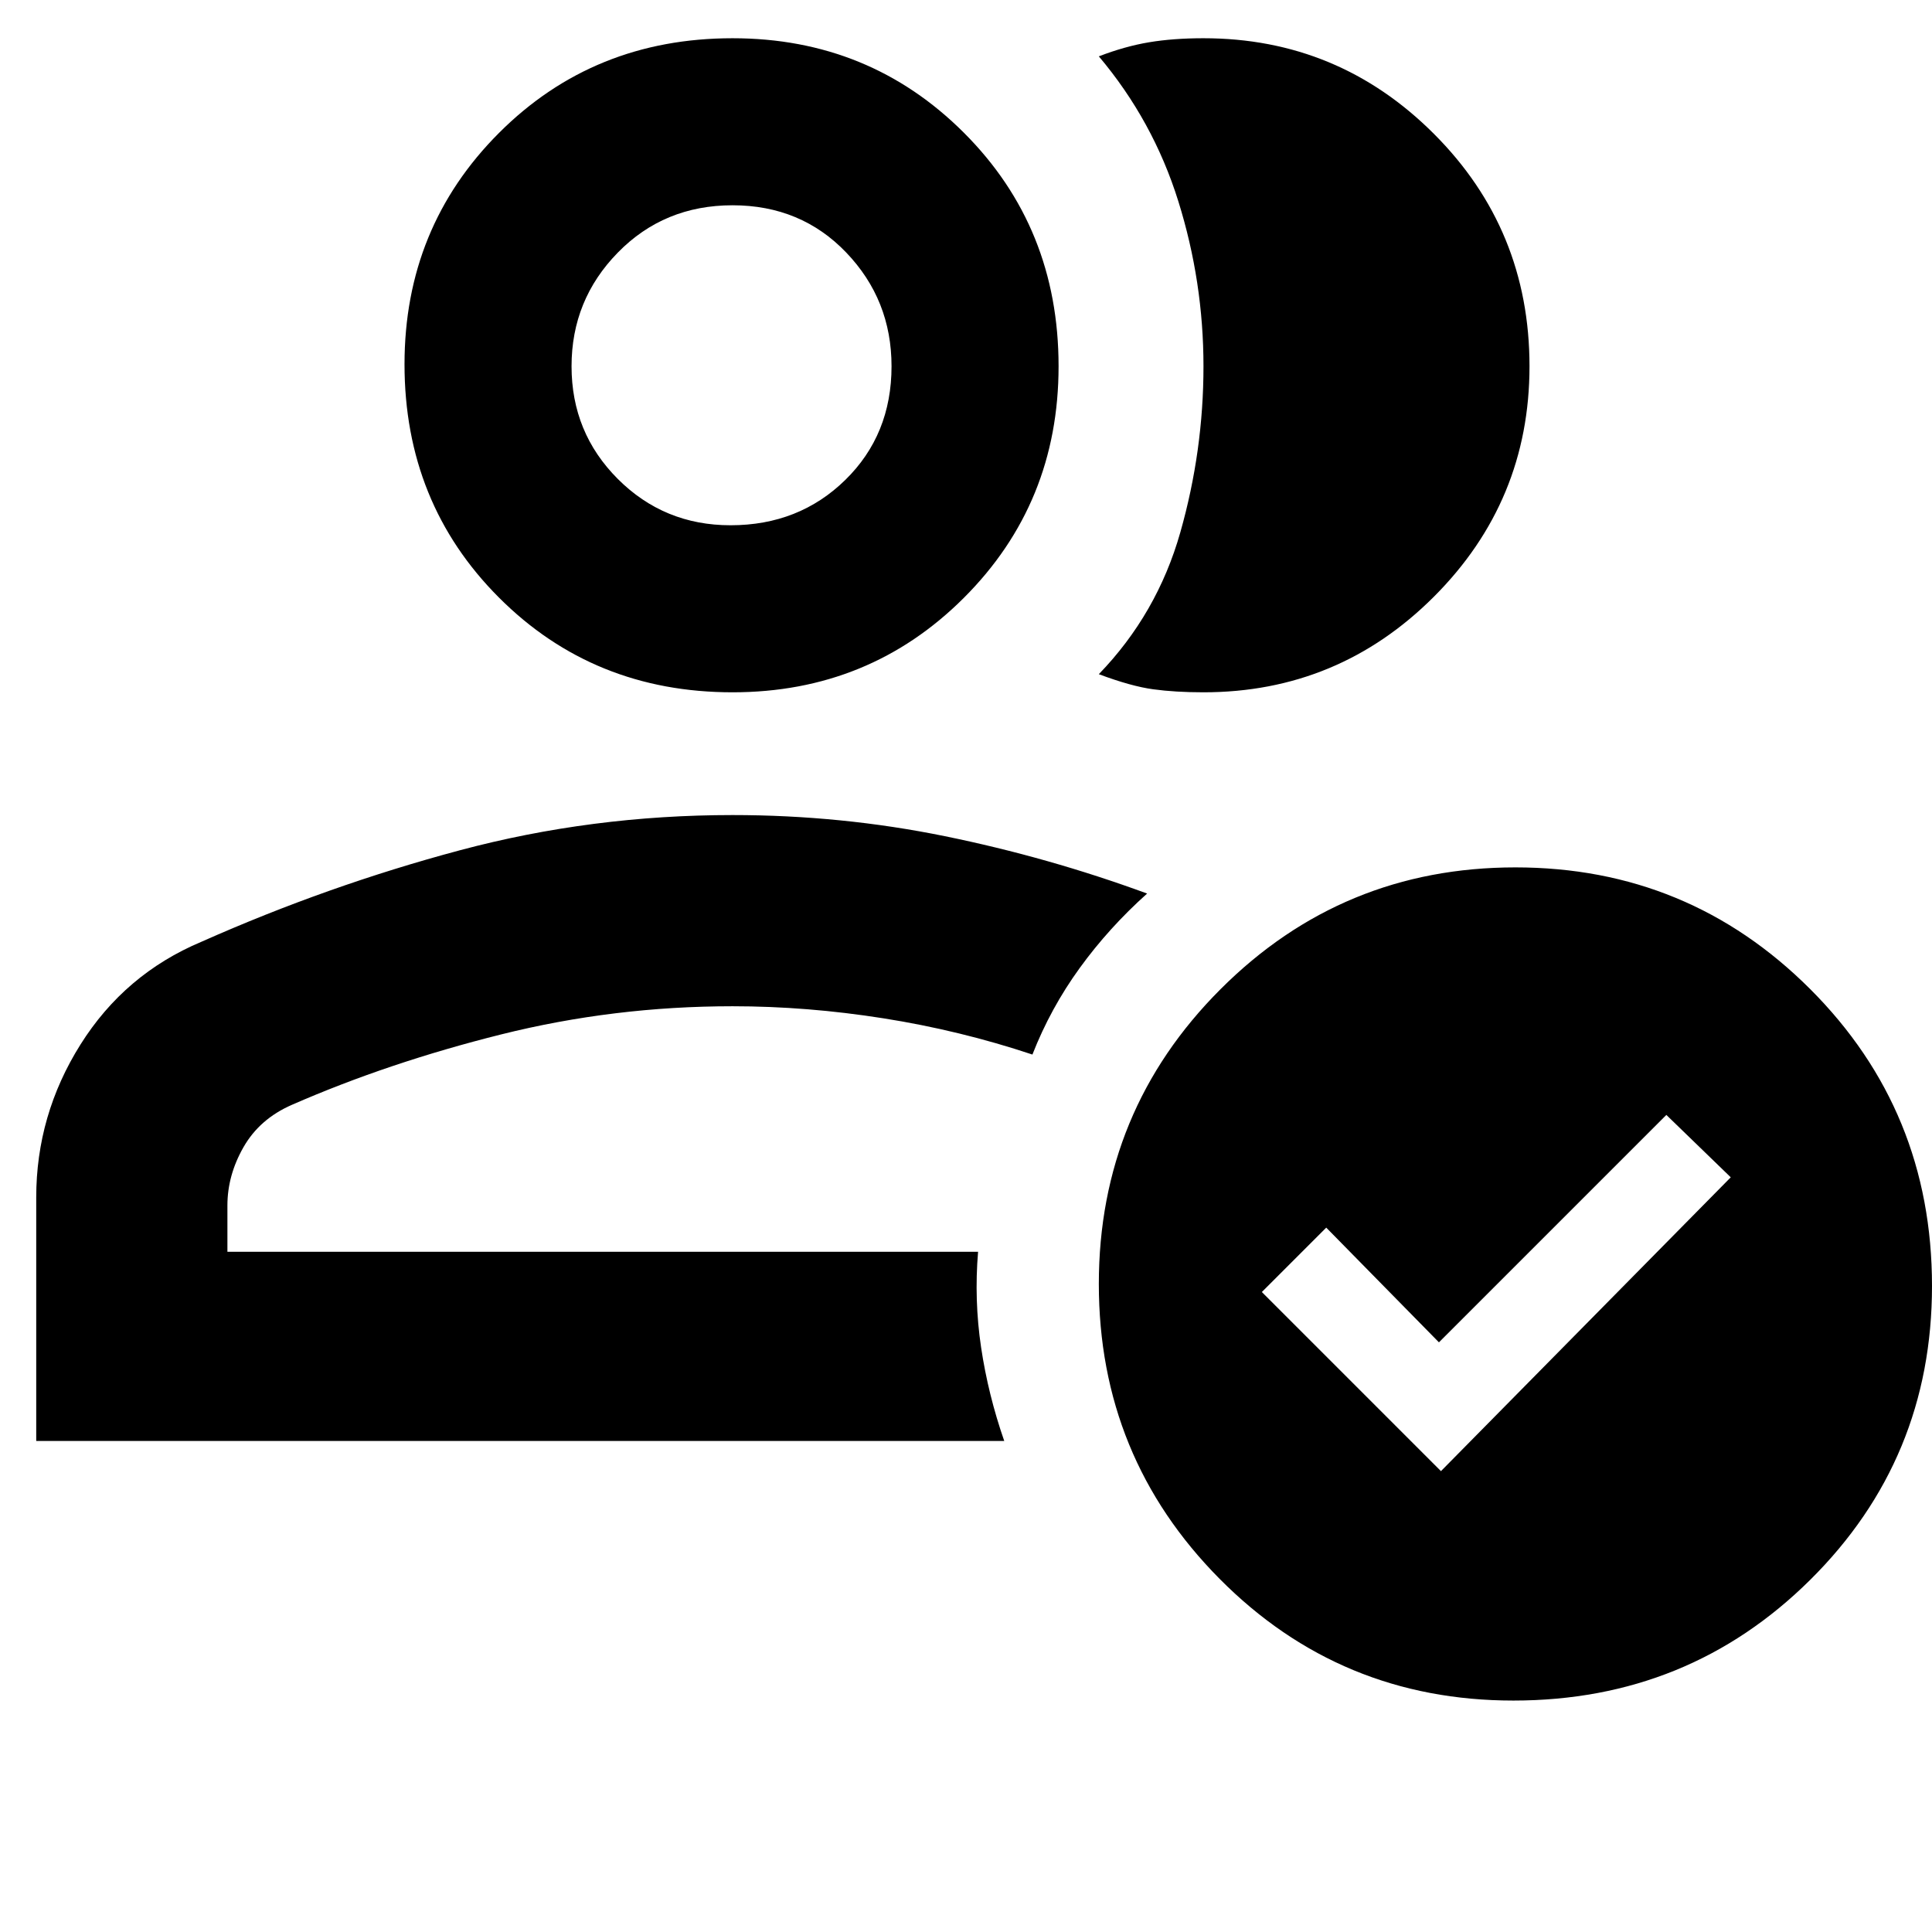 <svg xmlns="http://www.w3.org/2000/svg" width="48" height="48" viewBox="0 0 48 48"><path d="M.9 35.8v-6.05q0-2.05 1.1-3.8t3-2.55q3.15-1.4 6.425-2.275t6.775-.875q2.7 0 5.275.525T28.5 22.2q-.95.85-1.675 1.85-.725 1-1.175 2.15-1.8-.6-3.7-.9-1.9-.3-3.75-.3-2.95 0-5.75.7t-5.2 1.75q-.8.35-1.2 1.05-.4.7-.4 1.45v1.15H24.3q-.1 1.2.075 2.375t.575 2.325Zm17.3-4.7Zm0-13.9q-3.45 0-5.8-2.35-2.35-2.35-2.35-5.8 0-3.4 2.35-5.75T18.2.95q3.4 0 5.75 2.35t2.35 5.8q0 3.4-2.35 5.75T18.2 17.2Zm-.05-4.15q1.7 0 2.85-1.125Q22.15 10.8 22.15 9.1q0-1.65-1.125-2.825Q19.9 5.1 18.2 5.1q-1.7 0-2.85 1.175Q14.2 7.45 14.2 9.1q0 1.65 1.15 2.8t2.8 1.15Zm.05-3.95Zm19.8 0q0 3.35-2.375 5.725Q33.25 17.2 29.9 17.2q-.7 0-1.25-.075t-1.35-.375q1.45-1.5 2.025-3.525T29.9 9.1q0-2.1-.625-4.1-.625-2-1.975-3.6.65-.25 1.25-.35.6-.1 1.35-.1 3.35 0 5.725 2.375Q38 5.7 38 9.1Zm-.4 33.15q-4.3 0-7.3-3.025t-3-7.325q0-4.3 3.025-7.325 3.025-3.025 7.325-3.025 4.3 0 7.325 3.025Q48 27.6 48 31.95q0 4.3-3.025 7.3t-7.375 3Zm-1.8-5.7 7.2-7.3-1.6-1.55-5.65 5.65-2.8-2.85-1.6 1.6Z"/></svg>